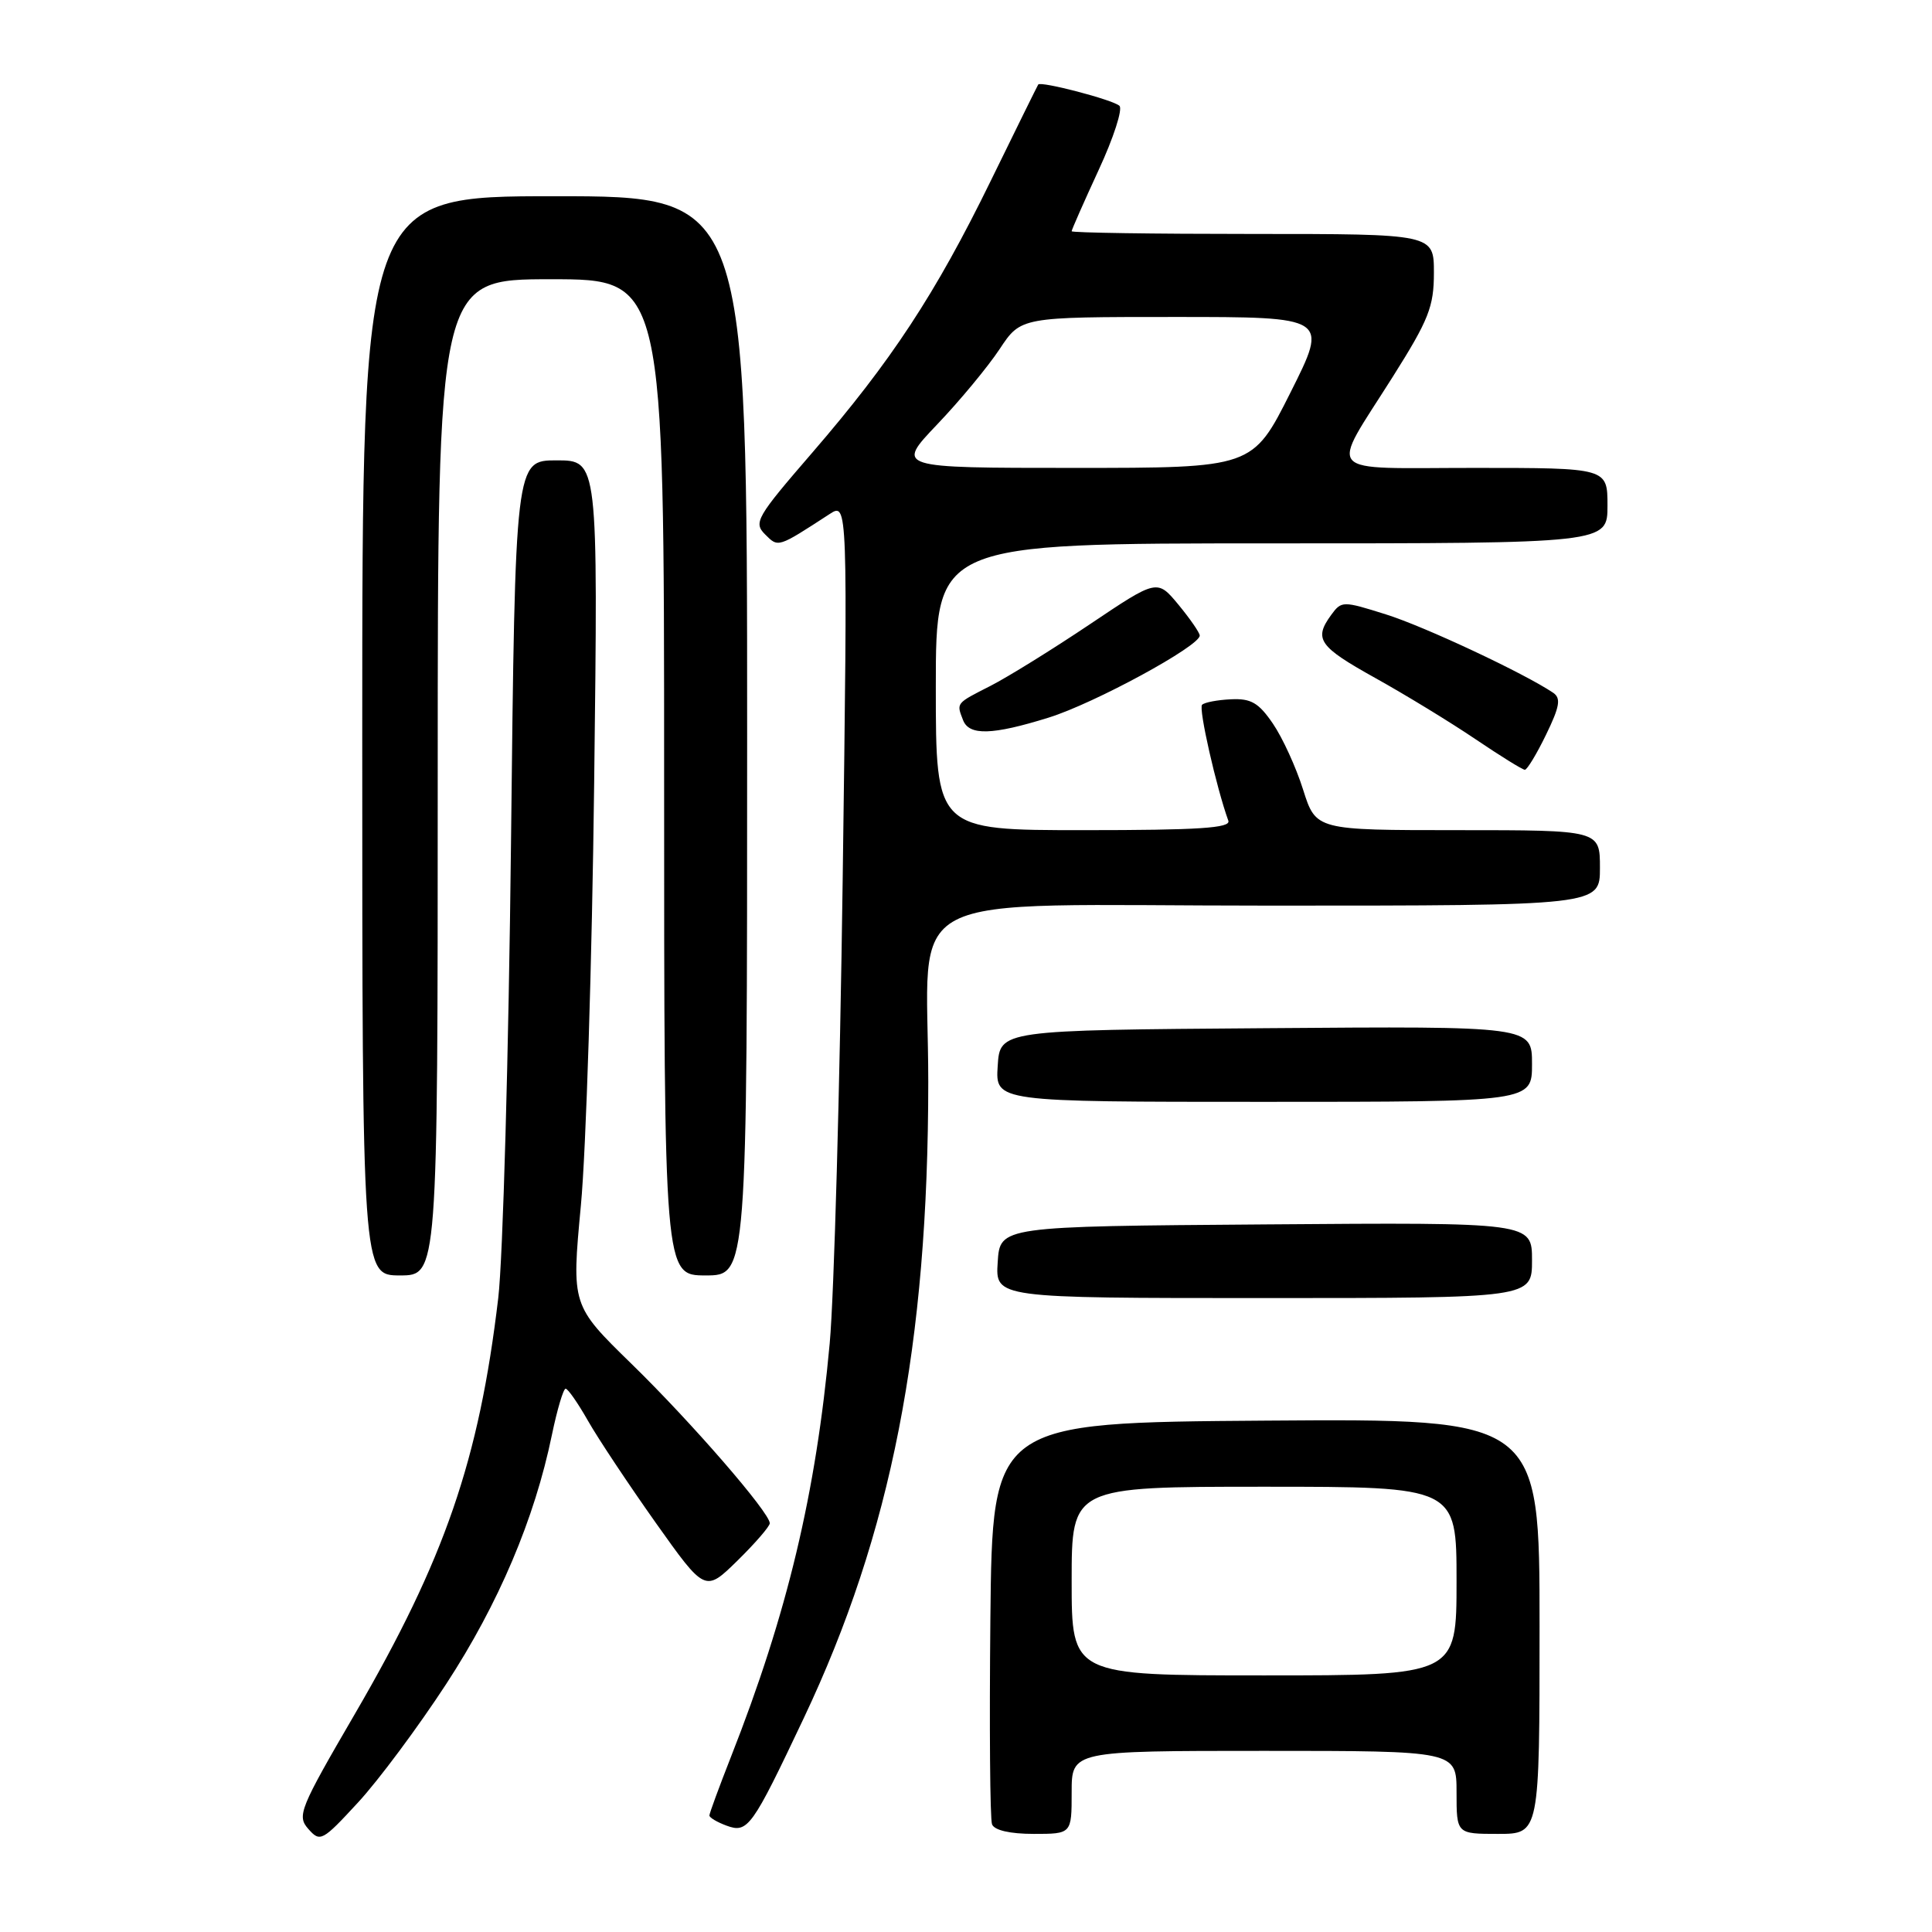 <?xml version="1.0" encoding="UTF-8" standalone="no"?>
<!DOCTYPE svg PUBLIC "-//W3C//DTD SVG 1.1//EN" "http://www.w3.org/Graphics/SVG/1.1/DTD/svg11.dtd" >
<svg xmlns="http://www.w3.org/2000/svg" xmlns:xlink="http://www.w3.org/1999/xlink" version="1.1" viewBox="0 0 256 256">
 <g >
 <path fill="currentColor"
d=" M 59.13 223.13 C 66.06 212.51 70.84 201.26 73.13 190.13 C 73.83 186.76 74.65 184.00 74.95 184.01 C 75.25 184.01 76.58 185.92 77.91 188.26 C 79.23 190.59 83.27 196.66 86.87 201.75 C 93.43 210.99 93.43 210.99 97.72 206.79 C 100.07 204.48 102.00 202.25 102.00 201.84 C 102.00 200.43 91.62 188.46 83.69 180.73 C 75.73 172.96 75.73 172.96 76.97 159.73 C 77.66 152.45 78.45 127.26 78.73 103.75 C 79.25 61.00 79.25 61.00 73.76 61.00 C 68.27 61.00 68.27 61.00 67.71 111.75 C 67.40 139.66 66.64 166.78 66.02 172.00 C 63.48 193.45 58.94 206.62 47.05 227.06 C 39.69 239.70 39.32 240.61 40.86 242.35 C 42.42 244.12 42.70 243.98 47.43 238.85 C 50.15 235.91 55.41 228.83 59.13 223.13 Z  M 106.49 227.69 C 118.10 203.18 122.99 178.20 123.00 143.39 C 123.00 117.27 117.74 120.00 168.14 120.00 C 212.00 120.00 212.00 120.00 212.00 115.00 C 212.00 110.00 212.00 110.00 193.18 110.00 C 174.37 110.00 174.37 110.00 172.67 104.64 C 171.74 101.68 169.94 97.75 168.67 95.89 C 166.78 93.12 165.77 92.53 163.11 92.66 C 161.32 92.74 159.59 93.07 159.28 93.39 C 158.79 93.87 161.18 104.38 162.76 108.75 C 163.11 109.72 158.87 110.00 143.61 110.00 C 124.00 110.00 124.00 110.00 124.00 91.00 C 124.00 72.00 124.00 72.00 168.50 72.00 C 213.00 72.00 213.00 72.00 213.00 67.00 C 213.00 62.00 213.00 62.00 195.39 62.00 C 174.99 62.00 176.13 63.27 184.56 49.91 C 189.32 42.36 190.00 40.64 190.00 36.14 C 190.00 31.00 190.00 31.00 166.00 31.00 C 152.80 31.00 142.00 30.84 142.00 30.64 C 142.00 30.44 143.61 26.79 145.58 22.52 C 147.56 18.26 148.79 14.43 148.33 14.02 C 147.44 13.21 137.88 10.72 137.57 11.20 C 137.46 11.37 134.62 17.12 131.26 24.00 C 123.95 38.96 118.09 47.87 107.57 60.05 C 100.25 68.52 99.82 69.25 101.37 70.80 C 103.14 72.57 103.01 72.61 109.92 68.12 C 112.33 66.55 112.33 66.55 111.66 116.53 C 111.29 144.01 110.52 171.68 109.94 178.00 C 108.12 197.90 104.32 213.82 96.86 232.78 C 95.29 236.78 94.00 240.28 94.00 240.56 C 94.00 240.84 95.01 241.44 96.25 241.90 C 99.09 242.95 99.62 242.20 106.49 227.69 Z  M 142.00 237.50 C 142.00 232.00 142.00 232.00 167.50 232.00 C 193.00 232.00 193.00 232.00 193.00 237.50 C 193.00 243.00 193.00 243.00 198.50 243.00 C 204.00 243.00 204.00 243.00 204.00 215.49 C 204.00 187.98 204.00 187.98 167.75 188.24 C 131.50 188.50 131.50 188.50 131.23 214.48 C 131.09 228.77 131.18 241.04 131.45 241.73 C 131.75 242.52 133.83 243.00 136.97 243.00 C 142.00 243.00 142.00 243.00 142.00 237.50 Z  M 203.00 166.99 C 203.00 161.97 203.00 161.97 167.75 162.24 C 132.50 162.50 132.50 162.50 132.20 167.25 C 131.89 172.00 131.89 172.00 167.45 172.00 C 203.00 172.00 203.00 172.00 203.00 166.99 Z  M 58.00 103.00 C 58.00 37.00 58.00 37.00 73.00 37.00 C 88.00 37.00 88.00 37.00 88.00 103.00 C 88.00 169.00 88.00 169.00 93.50 169.00 C 99.00 169.00 99.00 169.00 99.00 97.50 C 99.00 26.00 99.00 26.00 73.50 26.00 C 48.00 26.00 48.00 26.00 48.00 97.50 C 48.00 169.00 48.00 169.00 53.00 169.00 C 58.00 169.00 58.00 169.00 58.00 103.00 Z  M 203.00 140.99 C 203.00 135.97 203.00 135.97 167.75 136.24 C 132.50 136.50 132.50 136.50 132.20 141.25 C 131.89 146.00 131.89 146.00 167.45 146.00 C 203.00 146.00 203.00 146.00 203.00 140.99 Z  M 204.86 97.35 C 206.67 93.63 206.86 92.52 205.81 91.80 C 202.02 89.24 188.76 83.01 183.64 81.41 C 177.92 79.61 177.76 79.61 176.39 81.48 C 174.05 84.69 174.74 85.67 182.25 89.85 C 186.24 92.07 192.20 95.71 195.50 97.94 C 198.80 100.17 201.75 102.00 202.05 102.00 C 202.35 102.00 203.62 99.91 204.86 97.35 Z  M 138.94 95.09 C 144.98 93.22 159.03 85.58 158.97 84.21 C 158.96 83.82 157.68 81.98 156.14 80.11 C 153.33 76.73 153.33 76.73 144.41 82.72 C 139.51 86.01 133.59 89.68 131.25 90.88 C 126.63 93.23 126.72 93.12 127.61 95.42 C 128.41 97.50 131.49 97.41 138.94 95.09 Z  M 124.17 56.25 C 127.19 53.09 130.91 48.59 132.46 46.25 C 135.27 42.00 135.27 42.00 155.64 42.00 C 176.02 42.00 176.02 42.00 171.00 52.00 C 165.98 62.00 165.98 62.00 142.34 62.00 C 118.70 62.00 118.70 62.00 124.17 56.25 Z  M 142.00 209.50 C 142.00 197.00 142.00 197.00 167.50 197.00 C 193.00 197.00 193.00 197.00 193.00 209.50 C 193.00 222.00 193.00 222.00 167.50 222.00 C 142.00 222.00 142.00 222.00 142.00 209.50 Z "/>
</g>
</svg>